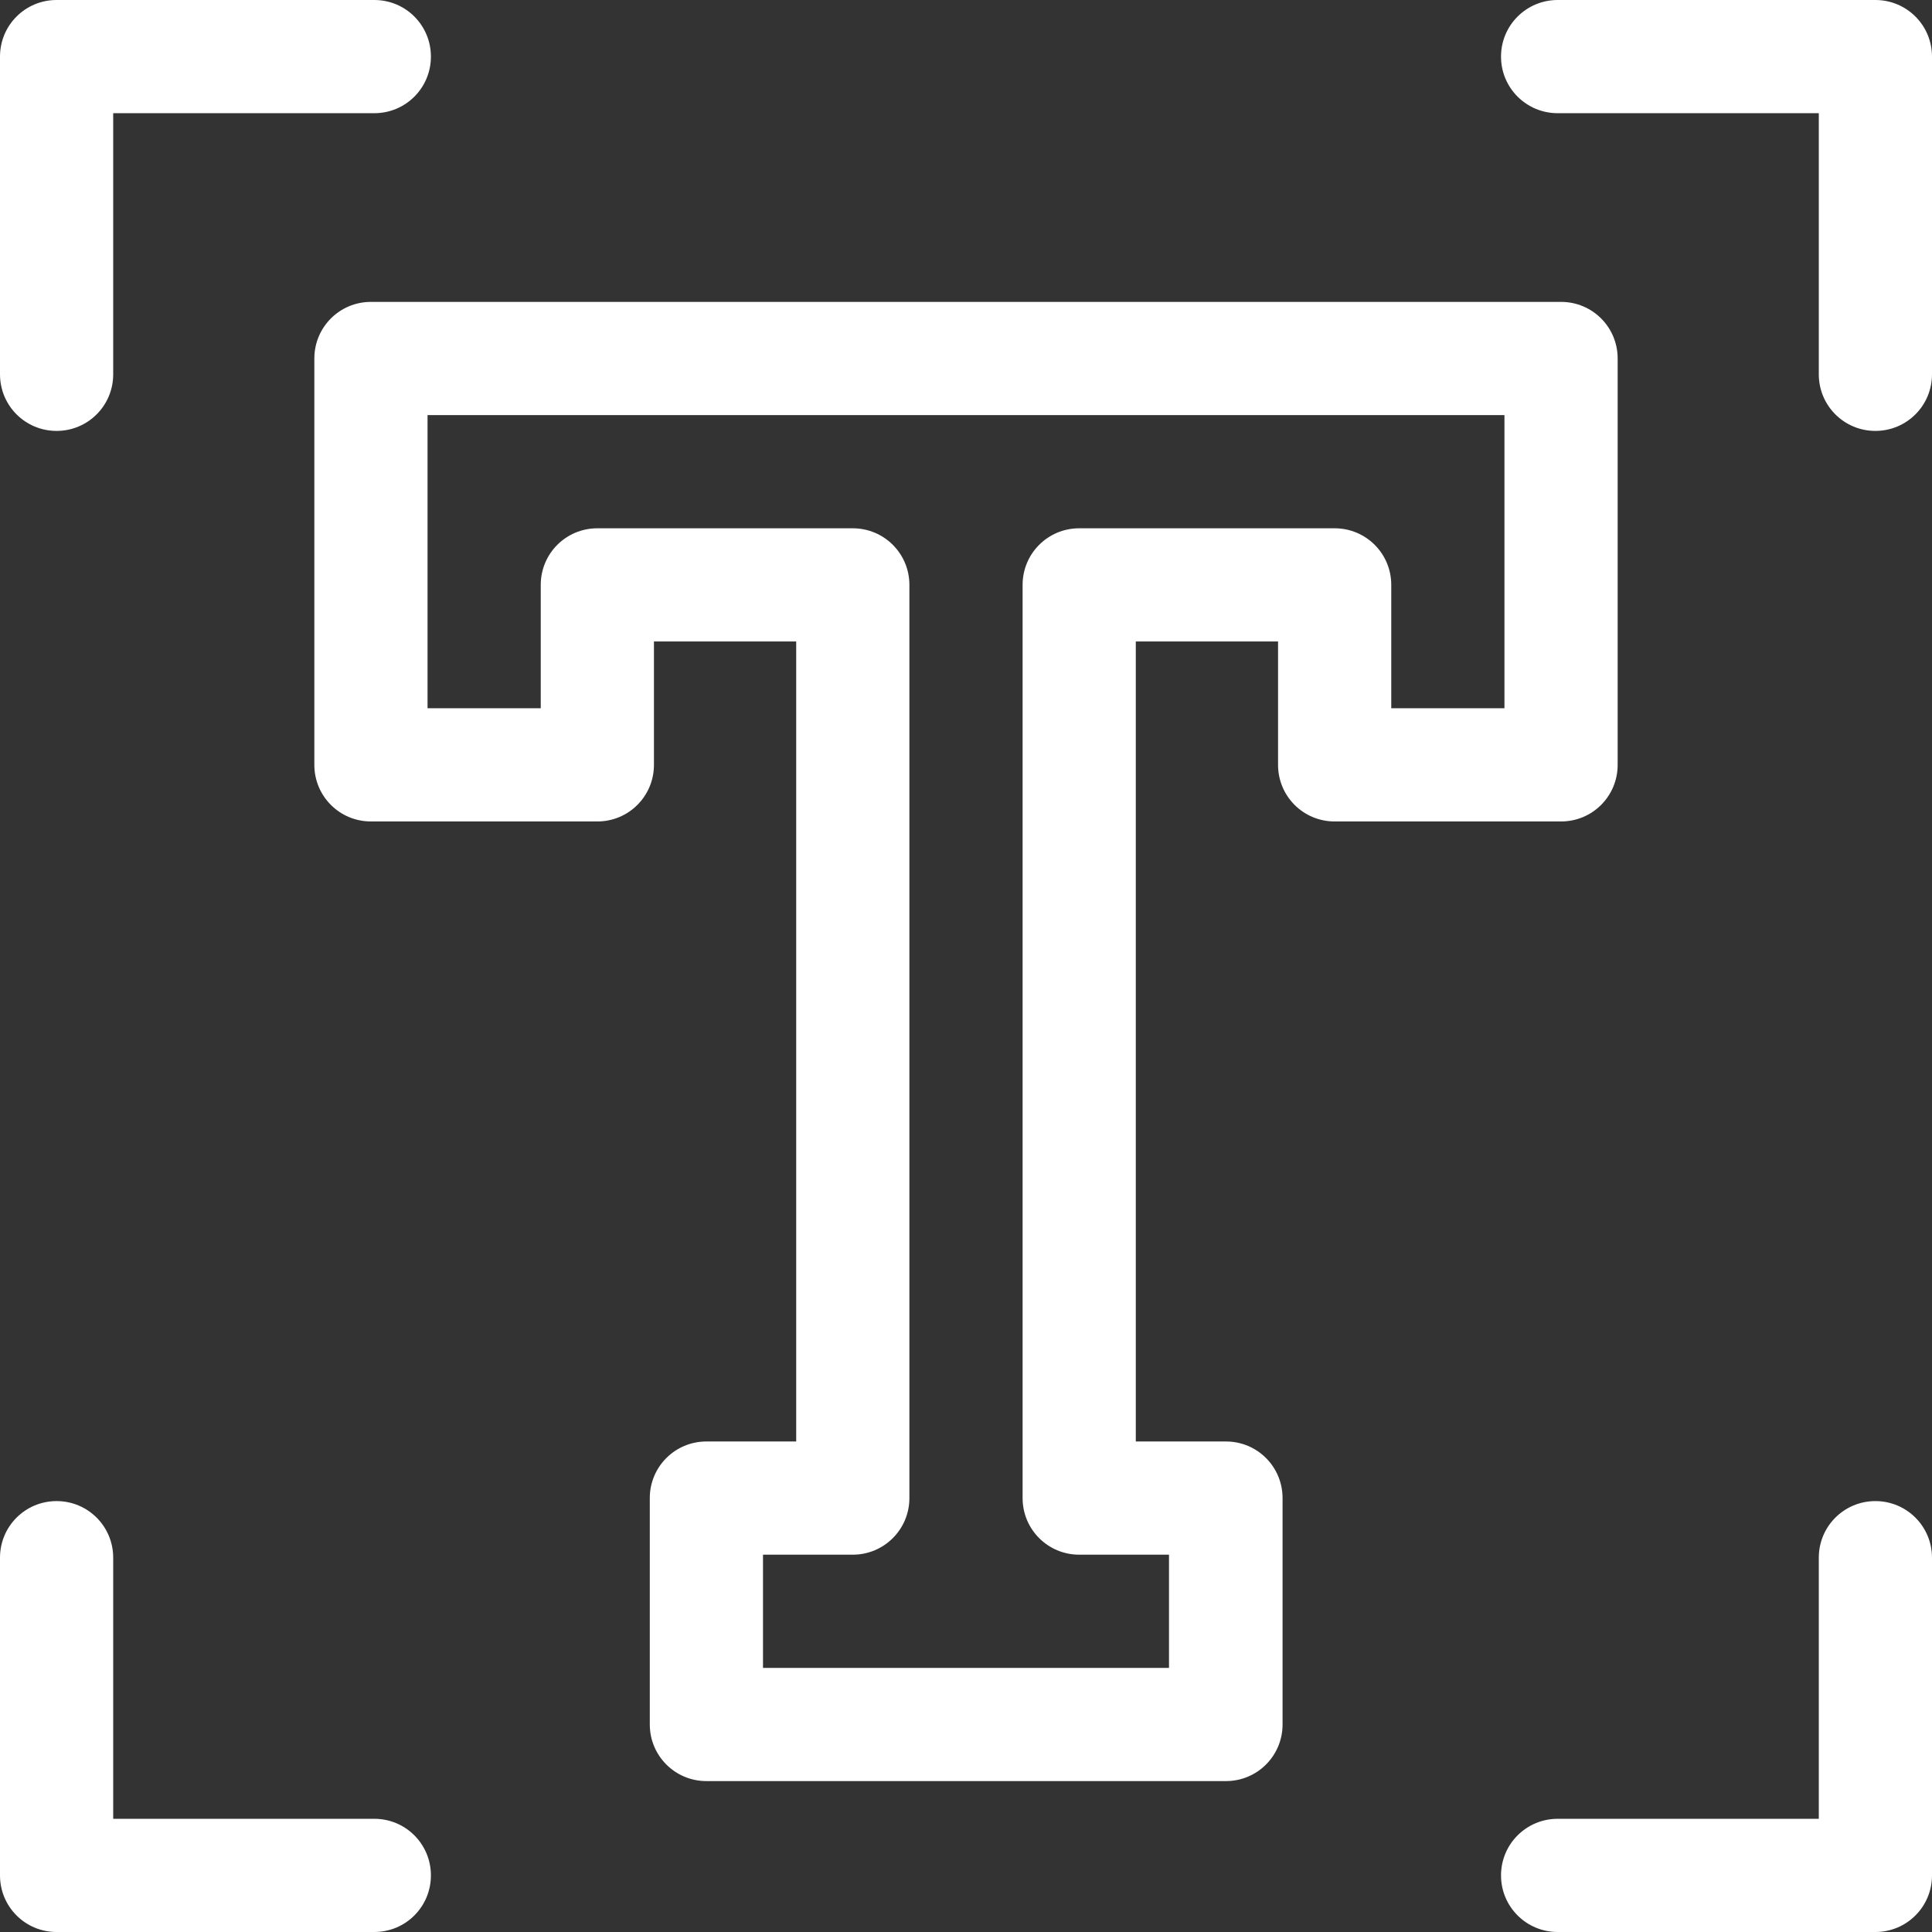 <svg width="27" height="27" viewBox="0 0 27 27" fill="none" xmlns="http://www.w3.org/2000/svg">
<rect x="0" y="0" width="27" height="27" fill="#333333" stroke="none"/>
<path d="M18.652 11.48H21.816C22.254 11.48 22.607 11.127 22.607 10.689V5.01C22.607 4.572 22.254 4.219 21.816 4.219H5.184C4.746 4.219 4.393 4.572 4.393 5.01V10.689C4.393 11.127 4.746 11.48 5.184 11.48H8.348C8.785 11.48 9.139 11.127 9.139 10.689V8.965H11.127V20.145H9.872C9.434 20.145 9.081 20.498 9.081 20.936V24.1C9.081 24.537 9.434 24.891 9.872 24.891H17.133C17.571 24.891 17.924 24.537 17.924 24.1V20.936C17.924 20.498 17.571 20.145 17.133 20.145H15.873V8.965H17.861V10.689C17.861 11.127 18.214 11.48 18.652 11.48ZM15.082 7.383C14.644 7.383 14.291 7.736 14.291 8.174V20.936C14.291 21.373 14.644 21.727 15.082 21.727H16.337V23.309H10.663V21.727H11.918C12.355 21.727 12.709 21.373 12.709 20.936V8.174C12.709 7.736 12.355 7.383 11.918 7.383H8.348C7.91 7.383 7.557 7.736 7.557 8.174V9.898H5.975V5.801H21.025V9.898H19.443V8.174C19.443 7.736 19.09 7.383 18.652 7.383H15.082Z" fill="white"/>
<path d="M0.791 6.022C1.229 6.022 1.582 5.669 1.582 5.231V1.582H5.231C5.669 1.582 6.022 1.229 6.022 0.791C6.022 0.353 5.669 0 5.231 0H0.791C0.353 0 0 0.353 0 0.791V5.231C0 5.669 0.353 6.022 0.791 6.022Z" fill="white"/>
<path d="M26.209 0H21.769C21.331 0 20.977 0.353 20.977 0.791C20.977 1.229 21.331 1.582 21.769 1.582H25.418V5.231C25.418 5.669 25.771 6.022 26.209 6.022C26.646 6.022 27 5.669 27 5.231V0.791C27 0.353 26.646 0 26.209 0Z" fill="white"/>
<path d="M26.209 20.978C25.771 20.978 25.418 21.331 25.418 21.769V25.418H21.769C21.331 25.418 20.977 25.771 20.977 26.209C20.977 26.647 21.331 27 21.769 27H26.209C26.646 27 27 26.647 27 26.209V21.769C27 21.331 26.646 20.978 26.209 20.978Z" fill="white"/>
<path d="M0.791 27H5.231C5.669 27 6.022 26.647 6.022 26.209C6.022 25.771 5.669 25.418 5.231 25.418H1.582V21.769C1.582 21.331 1.229 20.978 0.791 20.978C0.353 20.978 0 21.331 0 21.769V26.209C0 26.647 0.353 27 0.791 27Z" fill="white"/>
</svg>
